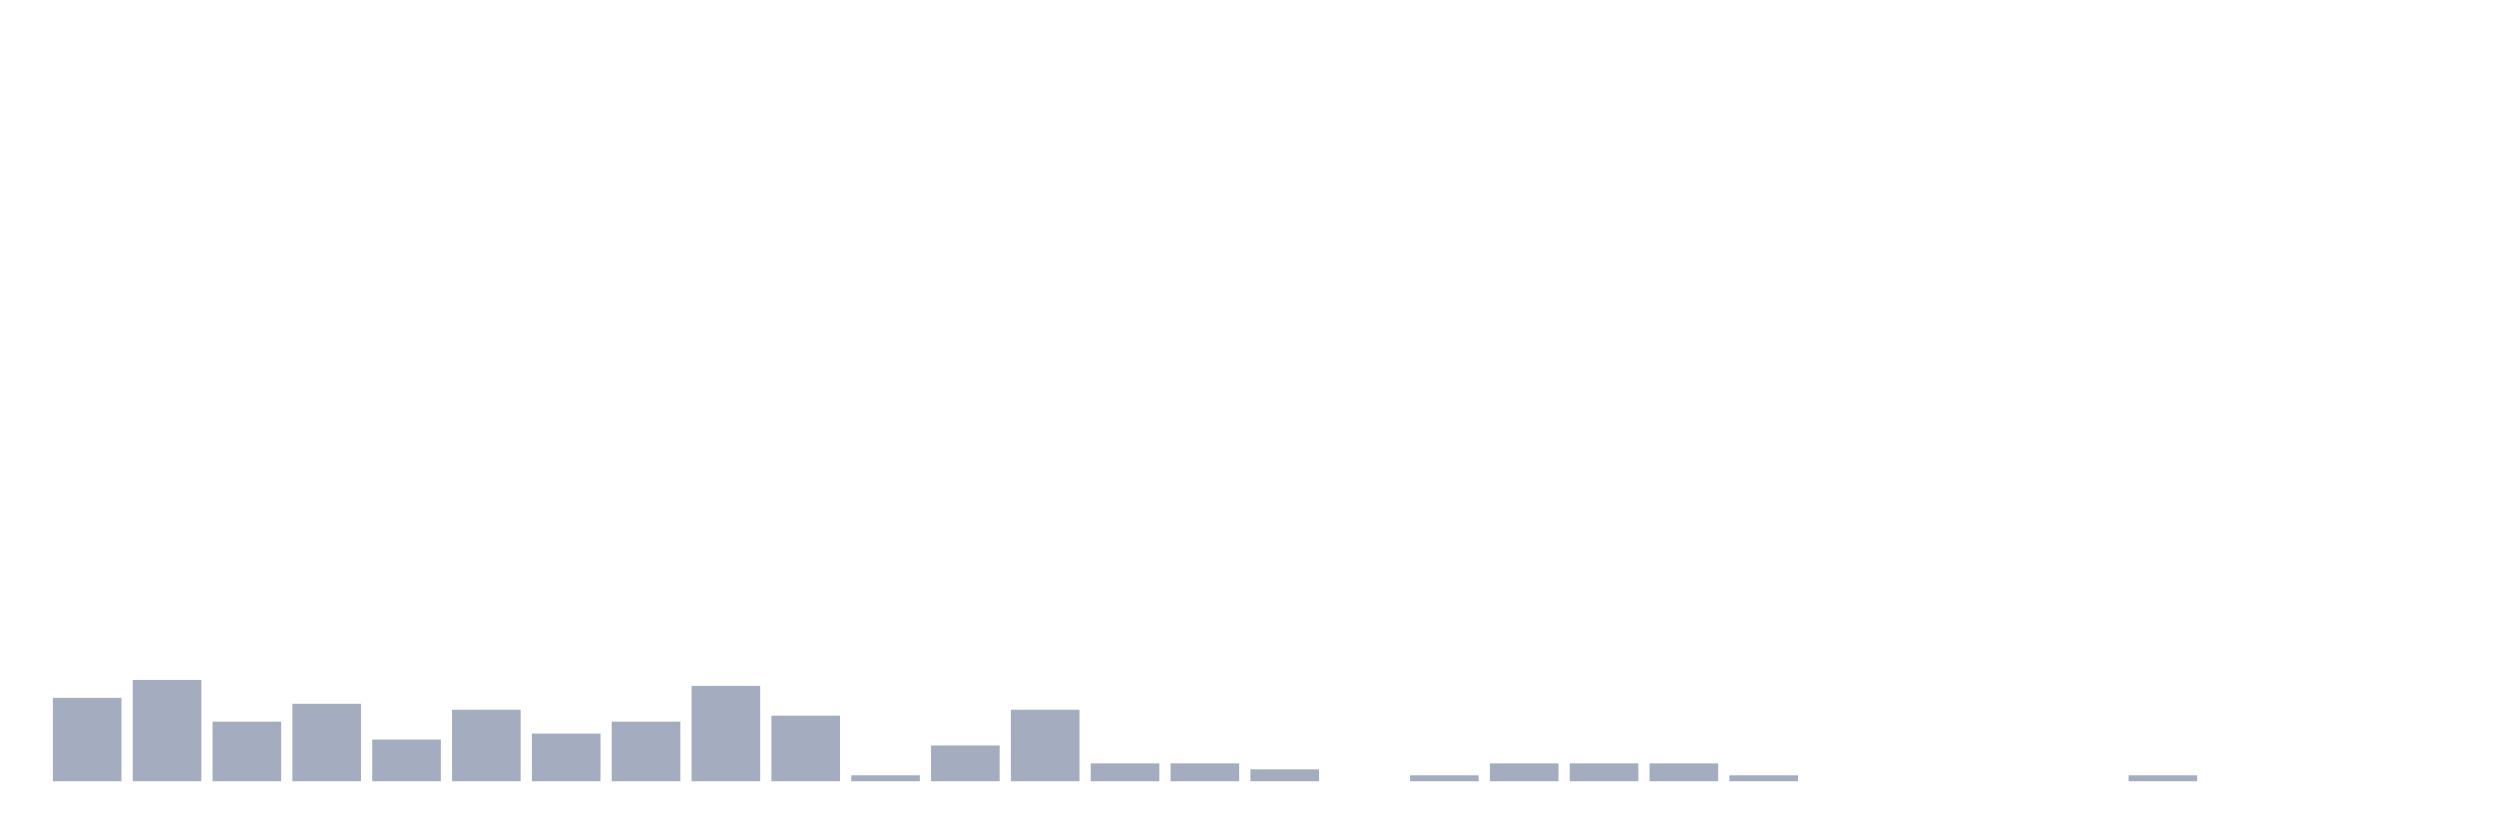 <svg xmlns="http://www.w3.org/2000/svg" viewBox="0 0 480 160"><g transform="translate(10,10)"><rect class="bar" x="0.153" width="13.175" y="123.982" height="16.018" fill="rgb(164,173,192)"></rect><rect class="bar" x="15.482" width="13.175" y="120.549" height="19.451" fill="rgb(164,173,192)"></rect><rect class="bar" x="30.81" width="13.175" y="128.558" height="11.442" fill="rgb(164,173,192)"></rect><rect class="bar" x="46.138" width="13.175" y="125.126" height="14.874" fill="rgb(164,173,192)"></rect><rect class="bar" x="61.466" width="13.175" y="131.991" height="8.009" fill="rgb(164,173,192)"></rect><rect class="bar" x="76.794" width="13.175" y="126.27" height="13.73" fill="rgb(164,173,192)"></rect><rect class="bar" x="92.123" width="13.175" y="130.847" height="9.153" fill="rgb(164,173,192)"></rect><rect class="bar" x="107.451" width="13.175" y="128.558" height="11.442" fill="rgb(164,173,192)"></rect><rect class="bar" x="122.779" width="13.175" y="121.693" height="18.307" fill="rgb(164,173,192)"></rect><rect class="bar" x="138.107" width="13.175" y="127.414" height="12.586" fill="rgb(164,173,192)"></rect><rect class="bar" x="153.436" width="13.175" y="138.856" height="1.144" fill="rgb(164,173,192)"></rect><rect class="bar" x="168.764" width="13.175" y="133.135" height="6.865" fill="rgb(164,173,192)"></rect><rect class="bar" x="184.092" width="13.175" y="126.27" height="13.73" fill="rgb(164,173,192)"></rect><rect class="bar" x="199.42" width="13.175" y="136.568" height="3.432" fill="rgb(164,173,192)"></rect><rect class="bar" x="214.748" width="13.175" y="136.568" height="3.432" fill="rgb(164,173,192)"></rect><rect class="bar" x="230.077" width="13.175" y="137.712" height="2.288" fill="rgb(164,173,192)"></rect><rect class="bar" x="245.405" width="13.175" y="140" height="0" fill="rgb(164,173,192)"></rect><rect class="bar" x="260.733" width="13.175" y="138.856" height="1.144" fill="rgb(164,173,192)"></rect><rect class="bar" x="276.061" width="13.175" y="136.568" height="3.432" fill="rgb(164,173,192)"></rect><rect class="bar" x="291.39" width="13.175" y="136.568" height="3.432" fill="rgb(164,173,192)"></rect><rect class="bar" x="306.718" width="13.175" y="136.568" height="3.432" fill="rgb(164,173,192)"></rect><rect class="bar" x="322.046" width="13.175" y="138.856" height="1.144" fill="rgb(164,173,192)"></rect><rect class="bar" x="337.374" width="13.175" y="140" height="0" fill="rgb(164,173,192)"></rect><rect class="bar" x="352.702" width="13.175" y="140" height="0" fill="rgb(164,173,192)"></rect><rect class="bar" x="368.031" width="13.175" y="140" height="0" fill="rgb(164,173,192)"></rect><rect class="bar" x="383.359" width="13.175" y="140" height="0" fill="rgb(164,173,192)"></rect><rect class="bar" x="398.687" width="13.175" y="138.856" height="1.144" fill="rgb(164,173,192)"></rect><rect class="bar" x="414.015" width="13.175" y="140" height="0" fill="rgb(164,173,192)"></rect><rect class="bar" x="429.344" width="13.175" y="140" height="0" fill="rgb(164,173,192)"></rect><rect class="bar" x="444.672" width="13.175" y="140" height="0" fill="rgb(164,173,192)"></rect></g></svg>